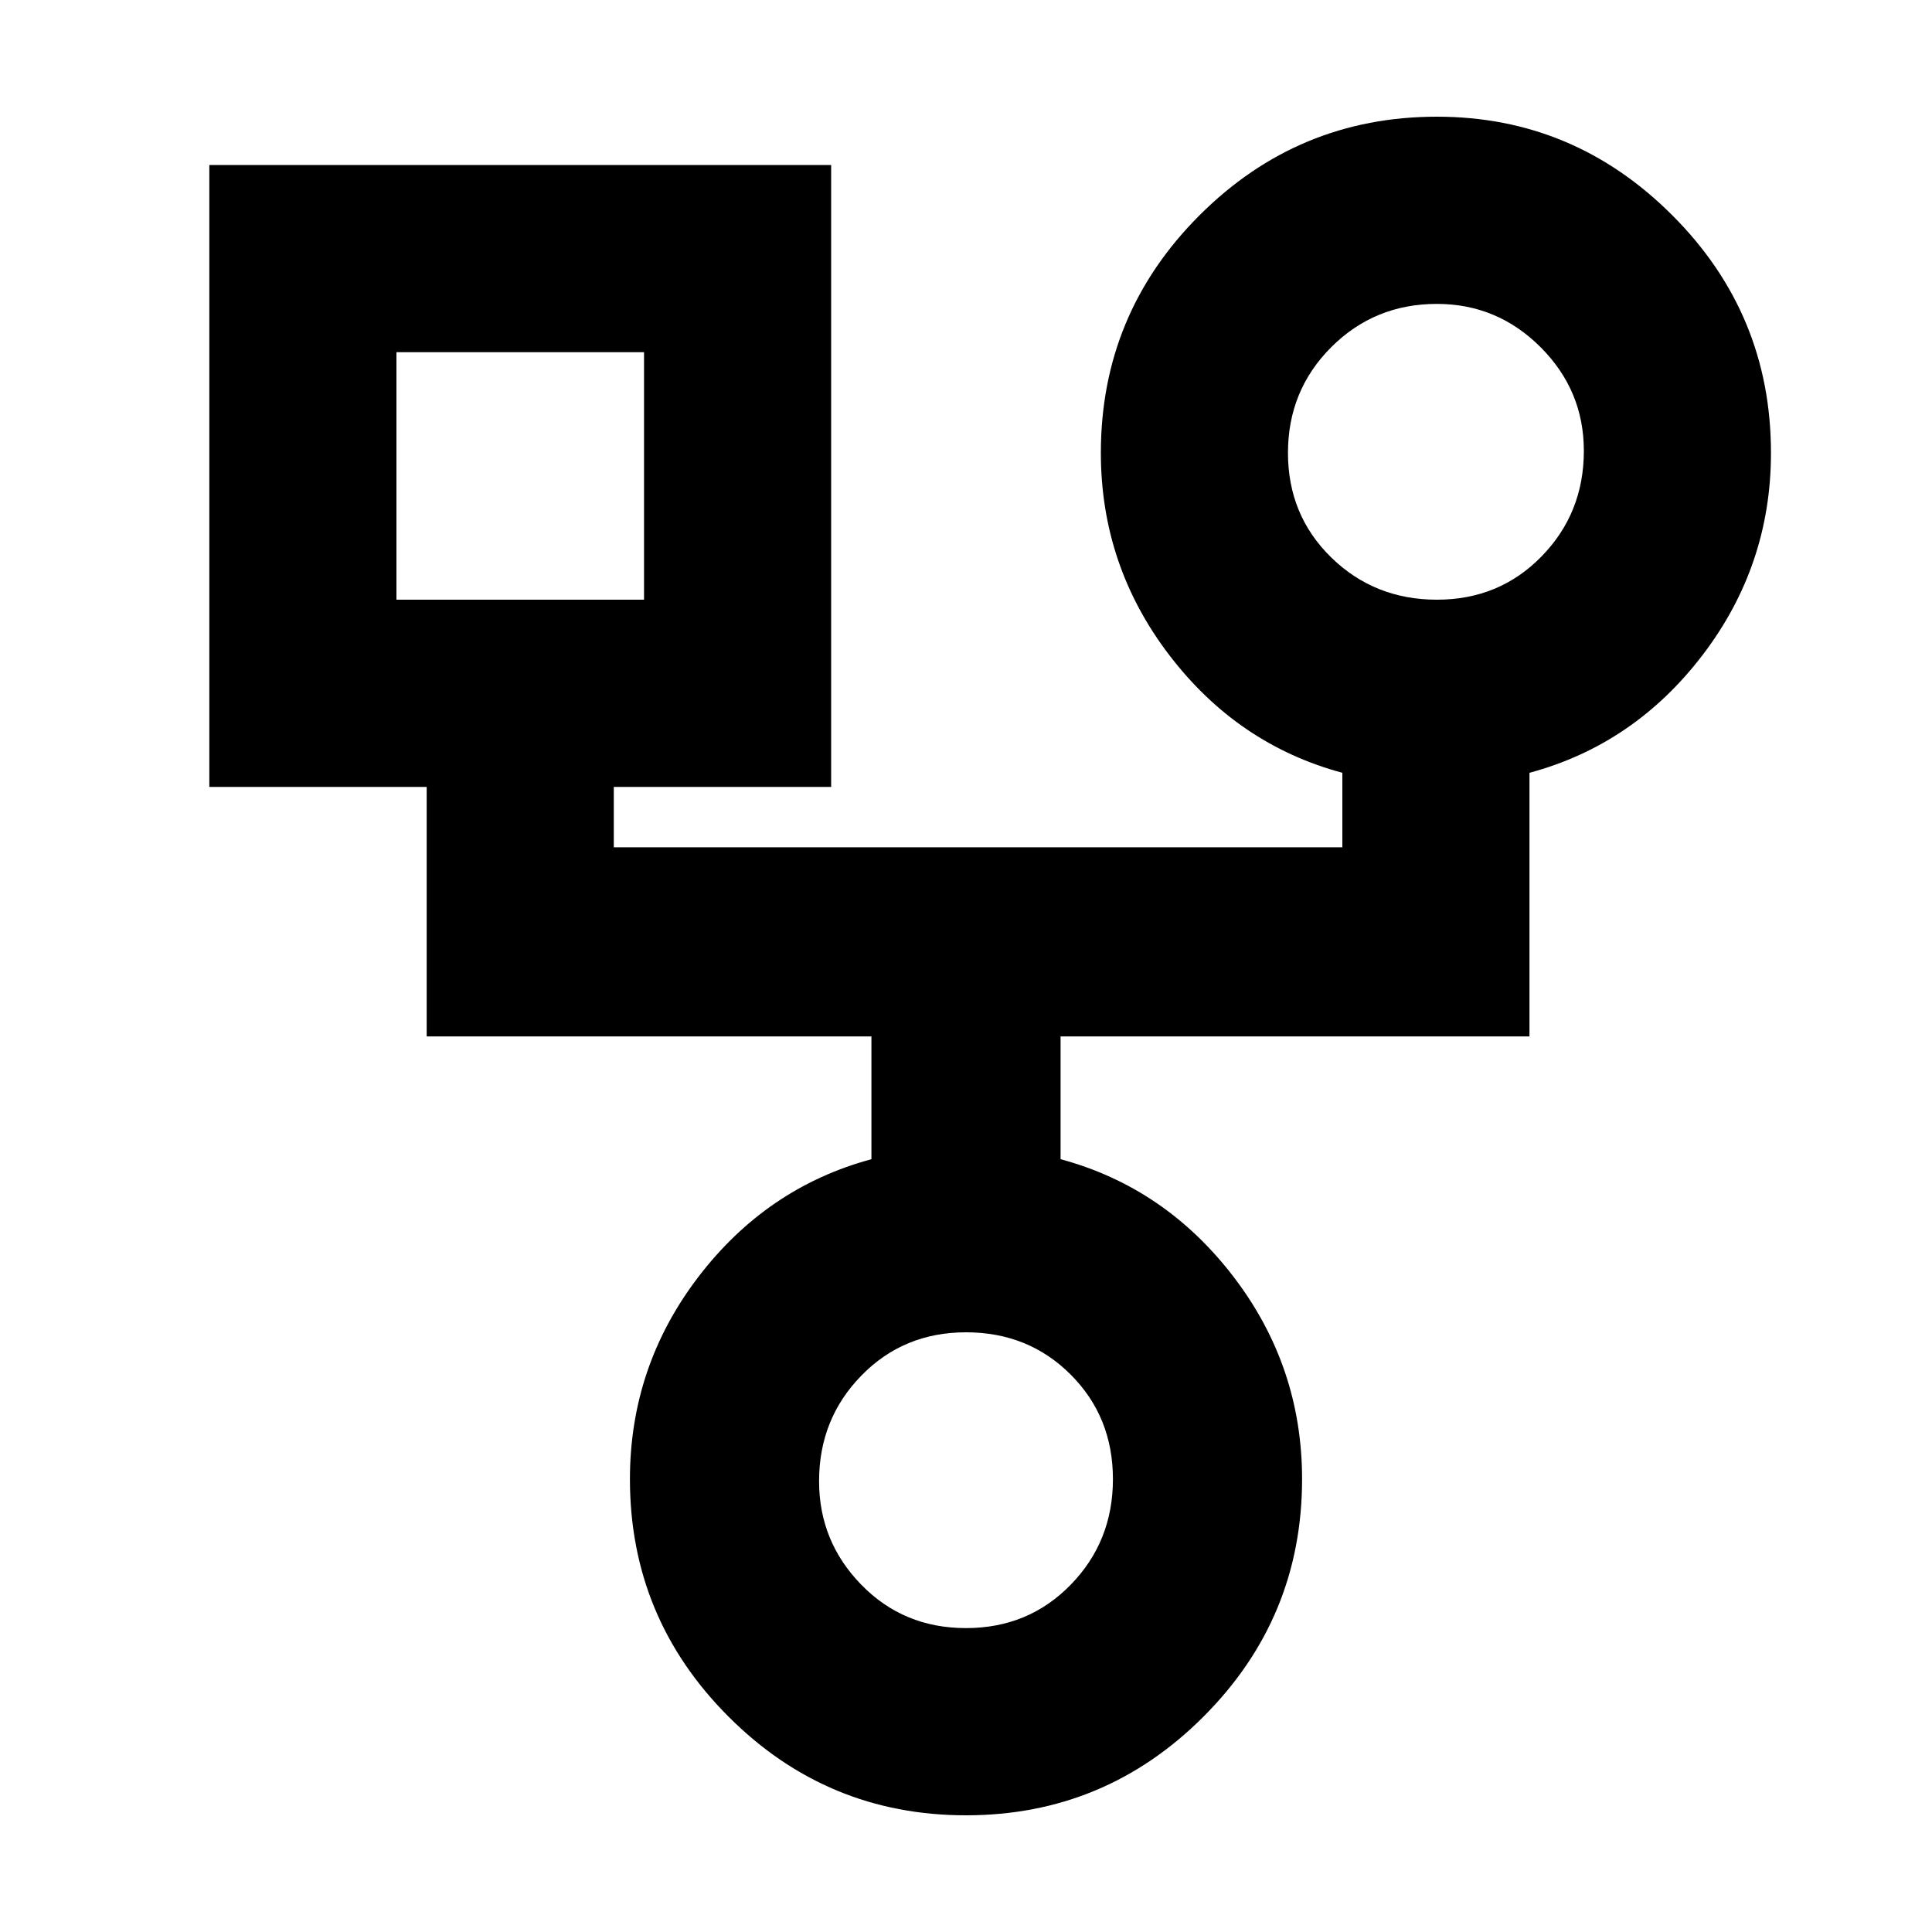 <svg xmlns="http://www.w3.org/2000/svg" height="20" width="20"><path d="M10 18.792q-1.438 0-2.458-1.021-1.021-1.021-1.021-2.459 0-1.166.708-2.093.709-.927 1.792-1.219v-1.271H4.417V8.146h-2.25V1.708h6.437v6.438h-2.25v.625h7.542V8q-1.084-.292-1.792-1.219t-.708-2.093q0-1.438 1.021-2.459 1.021-1.021 2.458-1.021 1.417 0 2.437 1.021 1.021 1.021 1.021 2.459 0 1.166-.708 2.093T15.833 8v2.729h-4.854V12q1.083.292 1.792 1.219.708.927.708 2.093 0 1.438-1.021 2.459-1.02 1.021-2.458 1.021Zm4.875-12.584q.646 0 1.083-.448.438-.448.438-1.093 0-.625-.448-1.073-.448-.448-1.073-.448-.646 0-1.094.448-.448.448-.448 1.094 0 .645.448 1.083.448.437 1.094.437Zm-10.771 0h2.563V3.646H4.104ZM10 16.854q.646 0 1.083-.448.438-.448.438-1.094 0-.645-.438-1.083-.437-.437-1.083-.437-.646 0-1.083.448-.438.448-.438 1.093 0 .625.438 1.073.437.448 1.083.448ZM5.375 4.938Zm9.5-.25ZM10 15.312Z"/></svg>